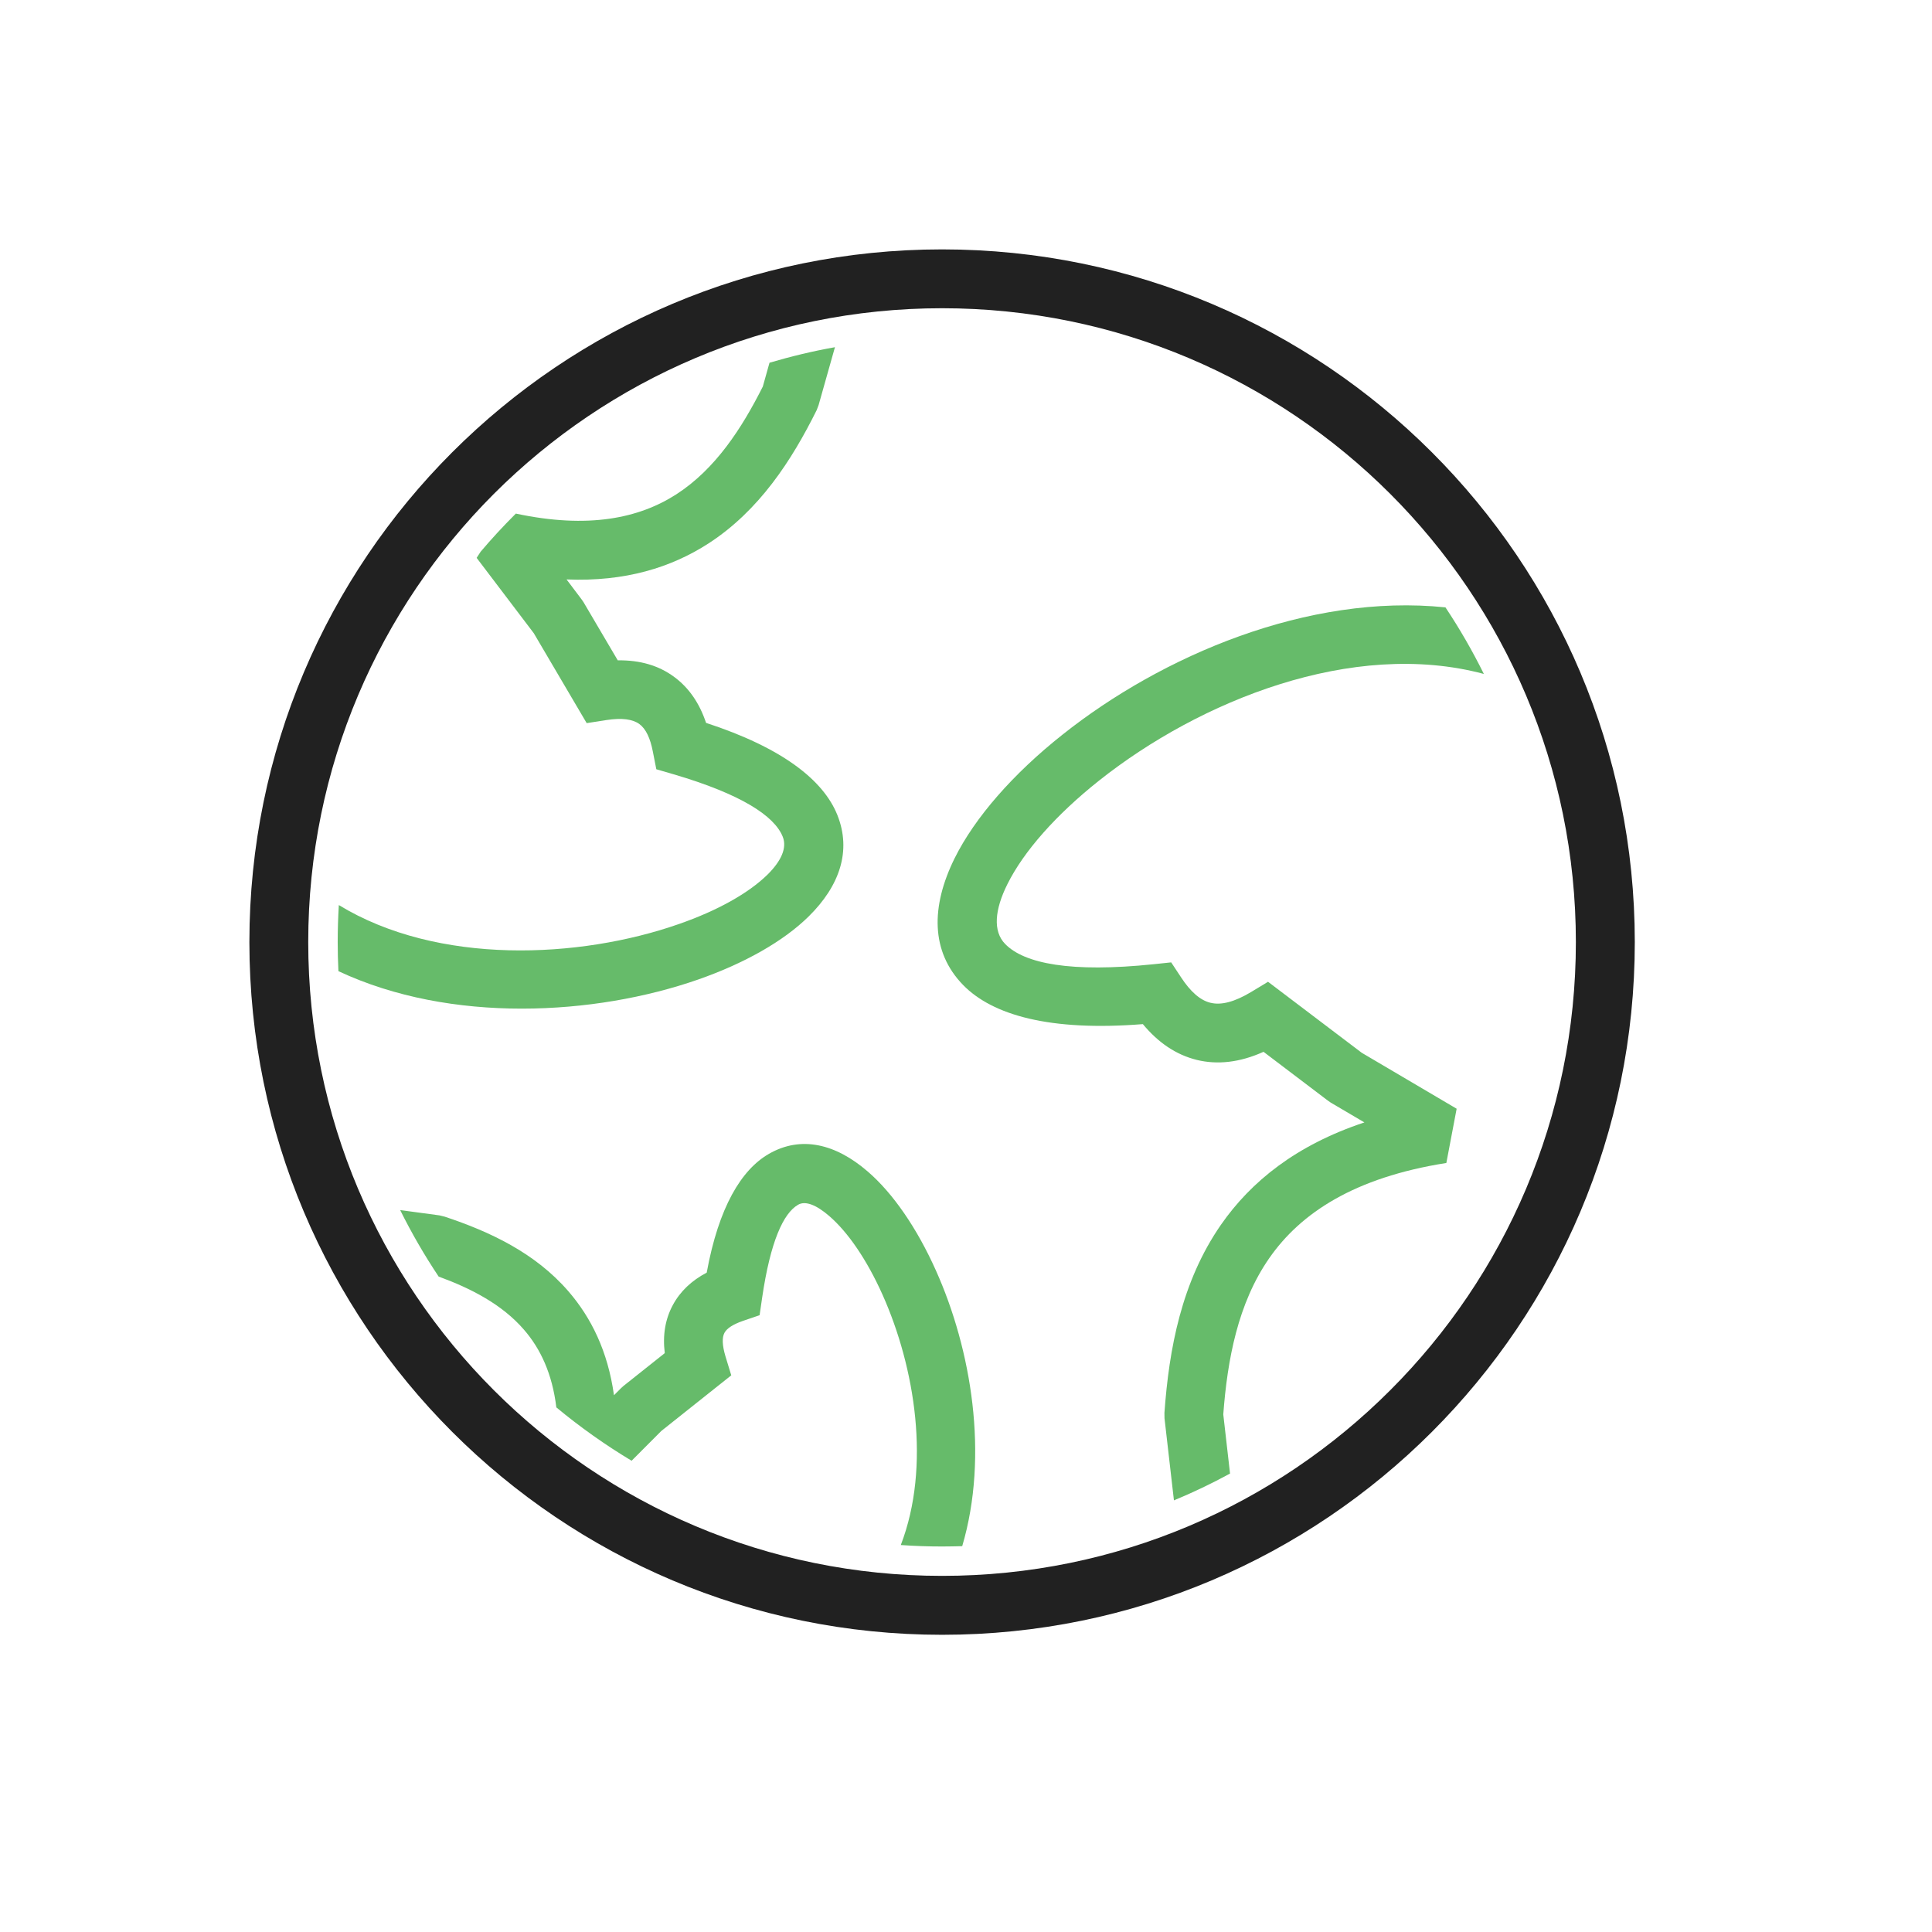 <?xml version="1.0" encoding="UTF-8"?>
<svg width="24px" height="24px" viewBox="0 0 24 24" version="1.1" xmlns="http://www.w3.org/2000/svg" xmlns:xlink="http://www.w3.org/1999/xlink">
    <!-- Generator: Sketch 49.2 (51160) - http://www.bohemiancoding.com/sketch -->
    <title>earth</title>
    <desc>Created with Sketch.</desc>
    <defs></defs>
    <g id="earth" stroke="none" stroke-width="1" fill="none" fill-rule="evenodd">
        <g id="Group">
            <g id="Layer_x0020_1">
                <g>
                    <g id="_350181248">
                        <rect id="_350180720" x="0" y="0" width="23.406" height="23.406"></rect>
                        <rect id="_350180696" x="2.926" y="2.926" width="17.554" height="17.554"></rect>
                    </g>
                    <path d="M11.703,3.098 C14.079,3.098 16.23,4.061 17.787,5.618 C19.345,7.175 20.308,9.327 20.308,11.703 C20.308,14.079 19.345,16.23 17.787,17.788 C16.23,19.345 14.079,20.308 11.703,20.308 C9.327,20.308 7.175,19.345 5.618,17.788 C4.061,16.23 3.098,14.079 3.098,11.703 C3.098,9.327 4.061,7.175 5.618,5.618 C7.175,4.061 9.327,3.098 11.703,3.098 Z M17.27,6.135 C15.846,4.711 13.877,3.829 11.703,3.829 C9.529,3.829 7.56,4.711 6.135,6.135 C4.711,7.56 3.829,9.529 3.829,11.703 C3.829,13.877 4.711,15.846 6.135,17.27 C7.56,18.695 9.529,19.576 11.703,19.576 C13.877,19.576 15.846,18.695 17.27,17.27 C18.695,15.846 19.576,13.877 19.576,11.703 C19.576,9.529 18.695,7.56 17.27,6.135 Z" id="Shape" fill="#212121" fill-rule="nonzero"></path>
                    <path d="M10.372,4.313 L10.169,5.032 L10.145,5.095 C9.835,5.719 9.432,6.342 8.801,6.751 C8.338,7.05 7.765,7.228 7.038,7.198 L7.225,7.446 L7.249,7.481 L7.674,8.203 C7.954,8.199 8.184,8.269 8.371,8.406 C8.559,8.543 8.69,8.737 8.771,8.98 C9.722,9.29 10.228,9.693 10.401,10.122 C10.581,10.57 10.43,11.005 10.047,11.383 C9.734,11.692 9.25,11.966 8.673,12.168 C7.392,12.615 5.603,12.72 4.204,12.064 C4.198,11.944 4.195,11.824 4.195,11.703 C4.195,11.549 4.2,11.396 4.209,11.243 C5.44,11.994 7.198,11.911 8.433,11.479 C8.91,11.313 9.298,11.097 9.536,10.863 C9.703,10.697 9.78,10.533 9.723,10.393 C9.619,10.135 9.207,9.865 8.366,9.618 L8.153,9.556 L8.11,9.337 C8.078,9.171 8.024,9.054 7.942,8.994 C7.859,8.934 7.726,8.915 7.532,8.945 L7.288,8.983 L7.162,8.769 L6.631,7.866 L5.921,6.93 L5.971,6.853 C6.105,6.695 6.246,6.542 6.394,6.394 C6.399,6.389 6.403,6.385 6.408,6.38 C7.307,6.572 7.939,6.439 8.404,6.139 C8.888,5.826 9.216,5.319 9.476,4.802 L9.559,4.506 C9.826,4.427 10.097,4.362 10.372,4.313 L10.372,4.313 Z" id="Shape" fill="#66BB6A" fill-rule="nonzero"></path>
                    <path d="M14.583,18.638 L14.466,17.619 L14.465,17.552 C14.522,16.756 14.677,15.922 15.166,15.216 C15.541,14.676 16.103,14.224 16.949,13.943 L16.531,13.697 L16.495,13.672 L15.696,13.066 C15.399,13.2 15.122,13.229 14.864,13.166 L14.865,13.166 C14.607,13.102 14.386,12.95 14.197,12.722 C13.042,12.814 12.329,12.61 11.964,12.236 C11.561,11.822 11.562,11.261 11.859,10.661 C12.11,10.156 12.585,9.612 13.2,9.125 C14.429,8.148 16.248,7.368 17.956,7.545 C18.133,7.811 18.292,8.087 18.433,8.372 C16.8,7.935 14.899,8.708 13.654,9.696 C13.121,10.119 12.717,10.575 12.514,10.984 C12.357,11.299 12.331,11.568 12.487,11.727 C12.724,11.97 13.301,12.085 14.33,11.978 L14.549,11.955 L14.671,12.14 C14.786,12.316 14.908,12.426 15.037,12.457 L15.039,12.457 C15.168,12.489 15.334,12.448 15.542,12.323 L15.752,12.196 L15.95,12.346 L16.916,13.078 L18.095,13.773 L17.967,14.447 C16.823,14.627 16.155,15.07 15.766,15.631 C15.377,16.191 15.247,16.891 15.196,17.57 L15.28,18.305 C15.054,18.428 14.821,18.54 14.583,18.638 L14.583,18.638 Z" id="Shape" fill="#66BB6A" fill-rule="nonzero"></path>
                    <path d="M4.971,15.032 L5.46,15.098 L5.525,15.114 C6.081,15.299 6.646,15.561 7.061,16.041 C7.344,16.368 7.551,16.786 7.627,17.332 L7.715,17.244 L7.746,17.216 L8.258,16.809 C8.23,16.583 8.265,16.386 8.357,16.214 C8.45,16.04 8.593,15.907 8.779,15.809 C8.928,14.995 9.209,14.531 9.551,14.334 C9.952,14.103 10.382,14.21 10.777,14.551 C11.092,14.821 11.392,15.258 11.627,15.784 C12.065,16.762 12.287,18.076 11.953,19.207 C11.87,19.209 11.786,19.211 11.703,19.211 C11.531,19.211 11.36,19.205 11.19,19.193 C11.566,18.216 11.367,16.986 10.962,16.081 C10.771,15.655 10.537,15.309 10.3,15.105 C10.145,14.971 10.006,14.912 9.914,14.966 C9.731,15.071 9.57,15.424 9.468,16.118 L9.436,16.338 L9.225,16.41 C9.109,16.451 9.031,16.499 9,16.556 C8.968,16.615 8.971,16.711 9.012,16.849 L9.084,17.085 L8.89,17.239 L8.215,17.776 L7.846,18.146 C7.52,17.95 7.207,17.729 6.911,17.483 C6.86,17.063 6.713,16.753 6.509,16.518 C6.236,16.202 5.848,16.004 5.449,15.858 C5.272,15.593 5.112,15.316 4.971,15.032 L4.971,15.032 Z" id="Shape" fill="#66BB6A" fill-rule="nonzero"></path>
                </g>
            </g>
        </g>
    </g>
</svg>